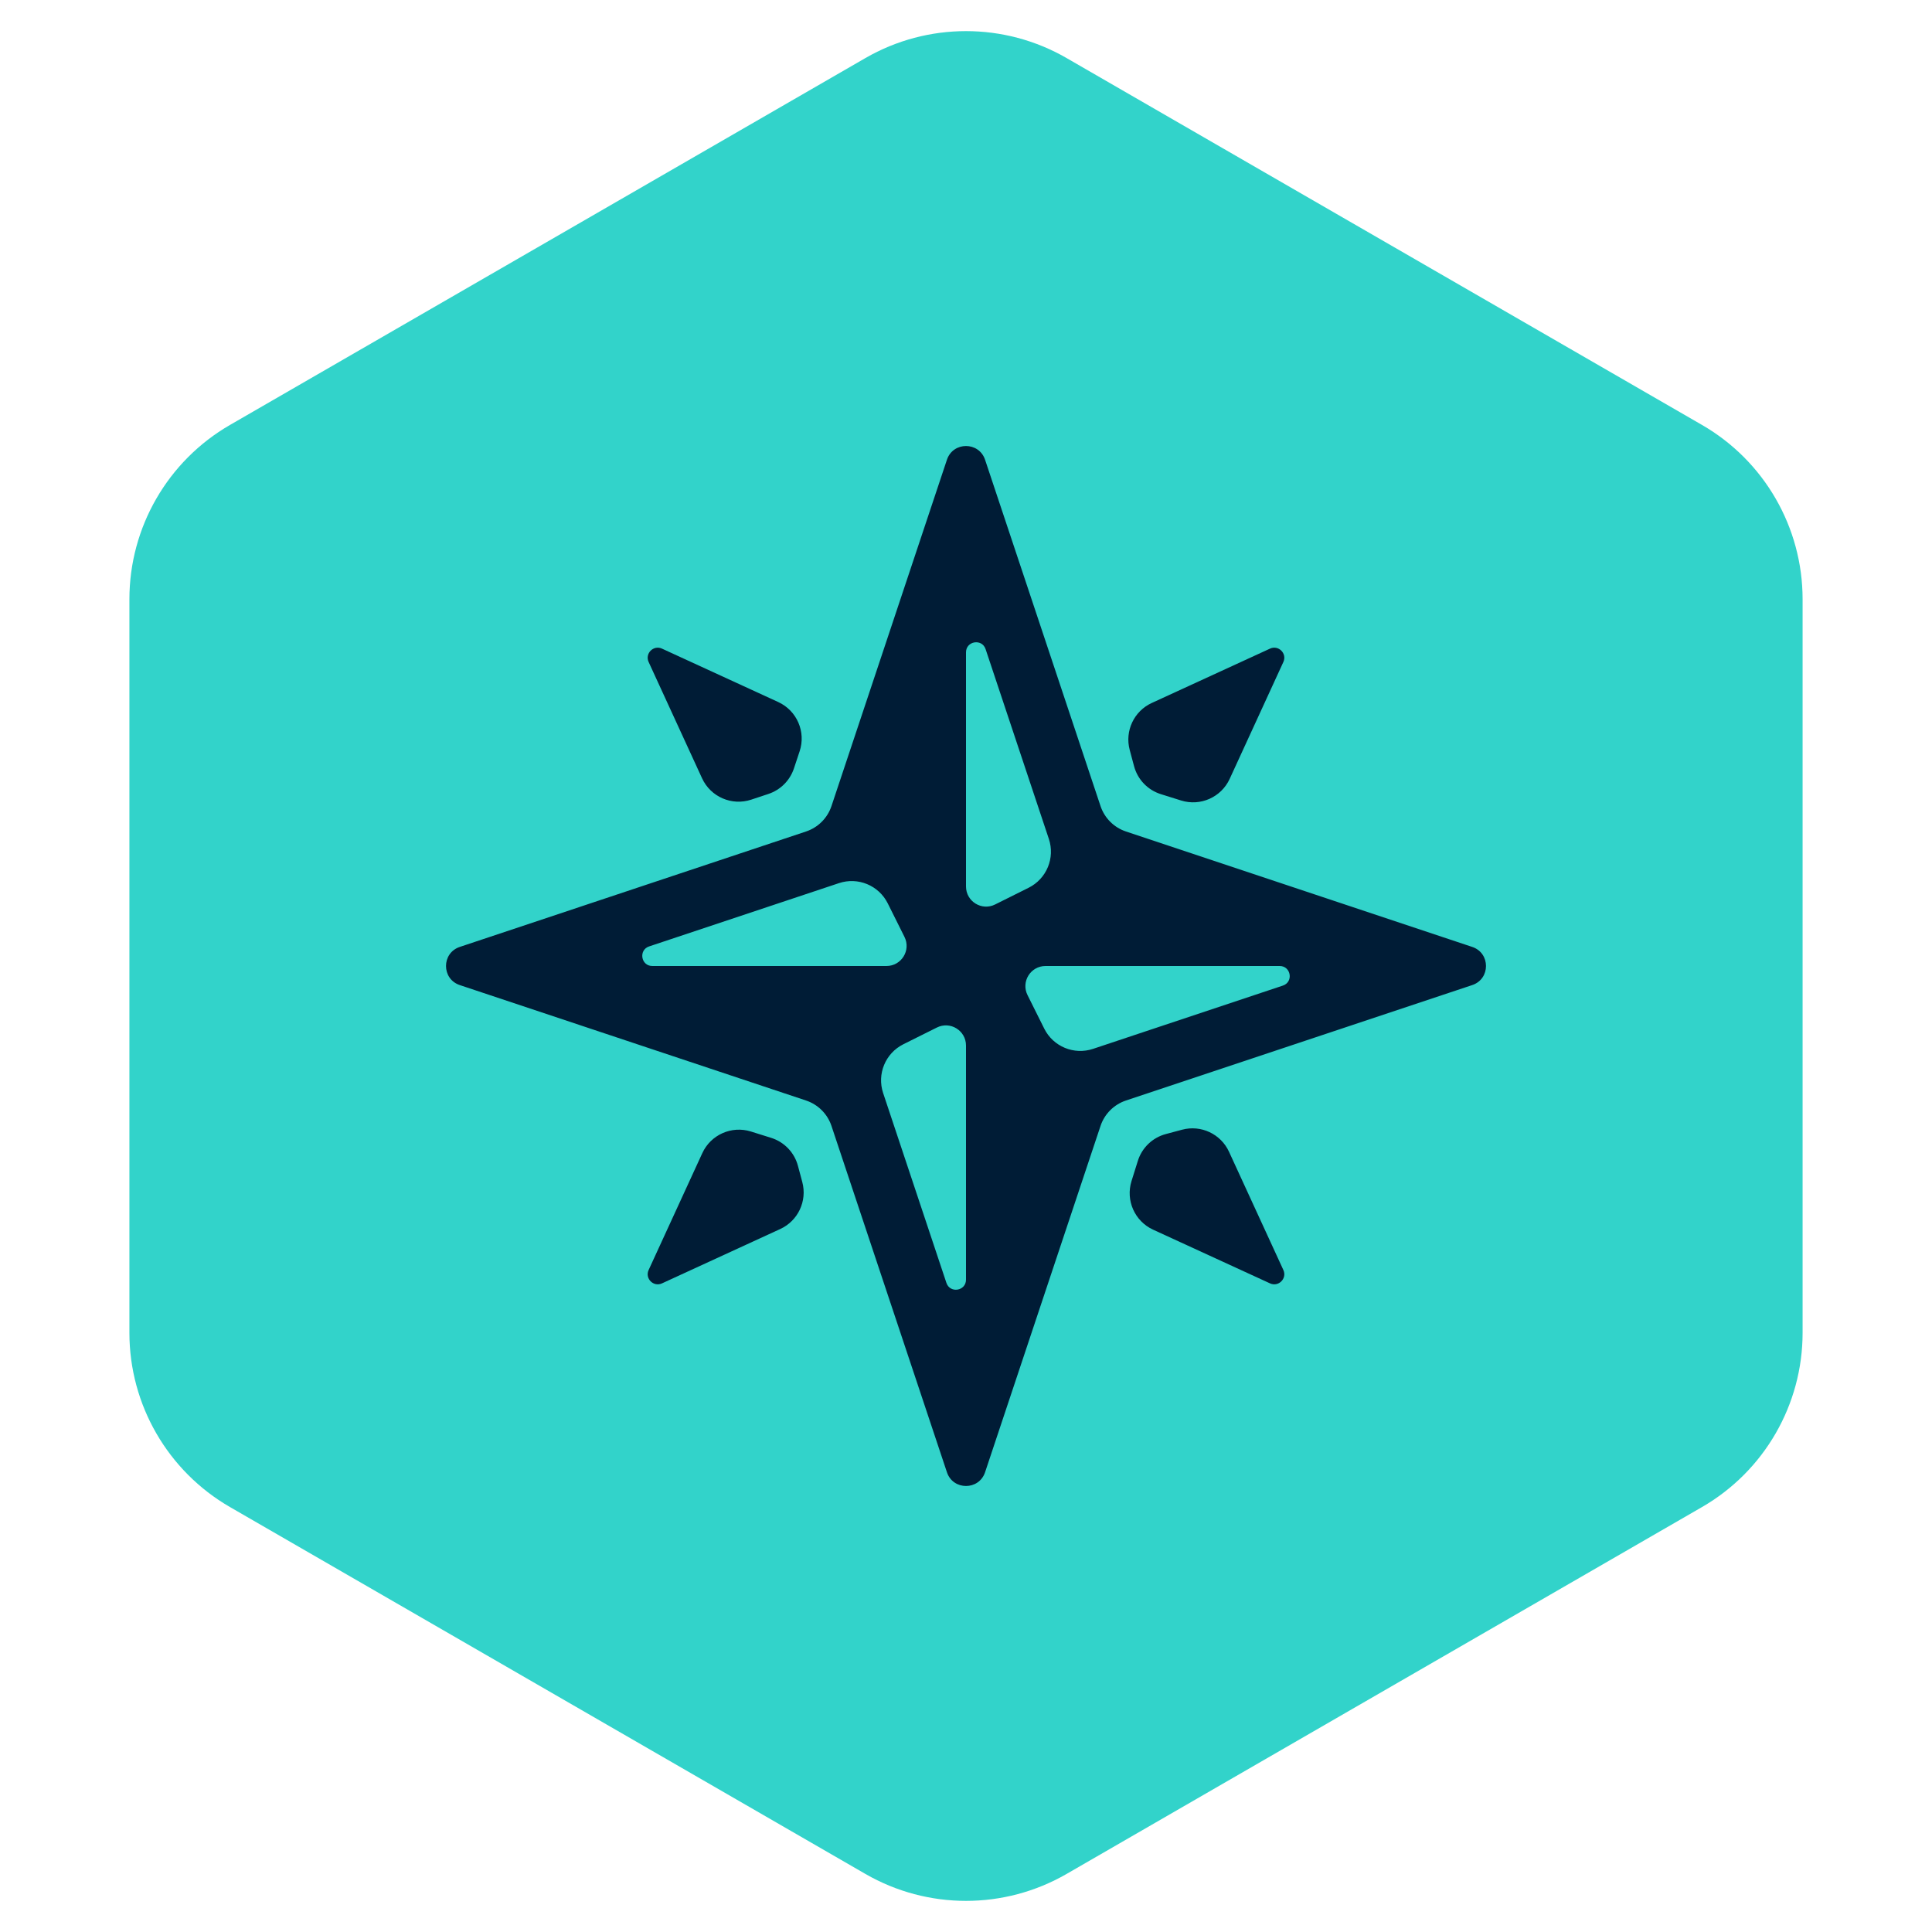 <svg width="48" height="48" viewBox="0 0 48 48" fill="none" xmlns="http://www.w3.org/2000/svg">
<path d="M21.5 1.443C23.047 0.55 24.953 0.55 26.5 1.443L42.285 10.557C43.832 11.45 44.785 13.1 44.785 14.887V33.113C44.785 34.9 43.832 36.55 42.285 37.443L26.5 46.557C24.953 47.45 23.047 47.45 21.5 46.557L5.715 37.443C4.168 36.55 3.215 34.9 3.215 33.113V14.887C3.215 13.1 4.168 11.45 5.715 10.557L21.5 1.443Z" fill="#32D3CA"/>
<path d="M27.974 20.658C27.676 20.559 27.441 20.324 27.342 20.026L24.474 11.423C24.322 10.967 23.678 10.967 23.526 11.423L20.658 20.026C20.559 20.324 20.324 20.559 20.026 20.658L11.423 23.526C10.967 23.678 10.967 24.322 11.423 24.474L20.026 27.342C20.324 27.441 20.559 27.676 20.658 27.974L23.526 36.577C23.678 37.033 24.322 37.033 24.474 36.577L27.342 27.974C27.441 27.676 27.676 27.441 27.974 27.342L36.577 24.474C37.033 24.322 37.033 23.678 36.577 23.526L27.974 20.658ZM16.207 24C15.924 24 15.859 23.602 16.128 23.513L20.844 21.941C21.316 21.784 21.832 21.997 22.055 22.442L22.471 23.276C22.638 23.609 22.396 24 22.024 24H16.207ZM24 31.793C24 32.076 23.602 32.141 23.513 31.872L21.941 27.156C21.784 26.684 21.997 26.168 22.442 25.945L23.276 25.529C23.609 25.362 24 25.604 24 25.976V31.793ZM24 16.207C24 15.924 24.398 15.859 24.487 16.128L26.059 20.844C26.216 21.316 26.003 21.832 25.558 22.055L24.724 22.471C24.391 22.638 24 22.396 24 22.024V16.207ZM27.156 26.059C26.684 26.216 26.168 26.003 25.945 25.558L25.529 24.724C25.362 24.391 25.604 24 25.976 24H31.793C32.076 24 32.141 24.398 31.872 24.487L27.156 26.059ZM19.933 29.369C20.058 29.839 19.827 30.332 19.384 30.535L16.447 31.885C16.236 31.982 16.018 31.764 16.115 31.553L17.449 28.649C17.659 28.192 18.176 27.962 18.656 28.112L19.157 28.269C19.485 28.371 19.737 28.634 19.825 28.966L19.933 29.369ZM29.369 28.067C29.839 27.942 30.332 28.173 30.535 28.616L31.885 31.553C31.982 31.764 31.764 31.982 31.553 31.885L28.649 30.551C28.192 30.341 27.962 29.824 28.112 29.344L28.269 28.843C28.371 28.515 28.634 28.263 28.966 28.175L29.369 28.067ZM18.667 19.866C18.183 20.028 17.655 19.799 17.442 19.335L16.115 16.447C16.018 16.236 16.236 16.018 16.447 16.115L19.335 17.442C19.799 17.655 20.028 18.183 19.866 18.667L19.725 19.092C19.625 19.391 19.391 19.625 19.092 19.725L18.667 19.866ZM28.067 18.631C27.942 18.161 28.173 17.668 28.616 17.465L31.553 16.115C31.764 16.018 31.982 16.236 31.885 16.447L30.551 19.351C30.341 19.808 29.824 20.038 29.344 19.888L28.843 19.731C28.515 19.629 28.263 19.366 28.175 19.034L28.067 18.631Z" fill="#001C36"/>
</svg>
